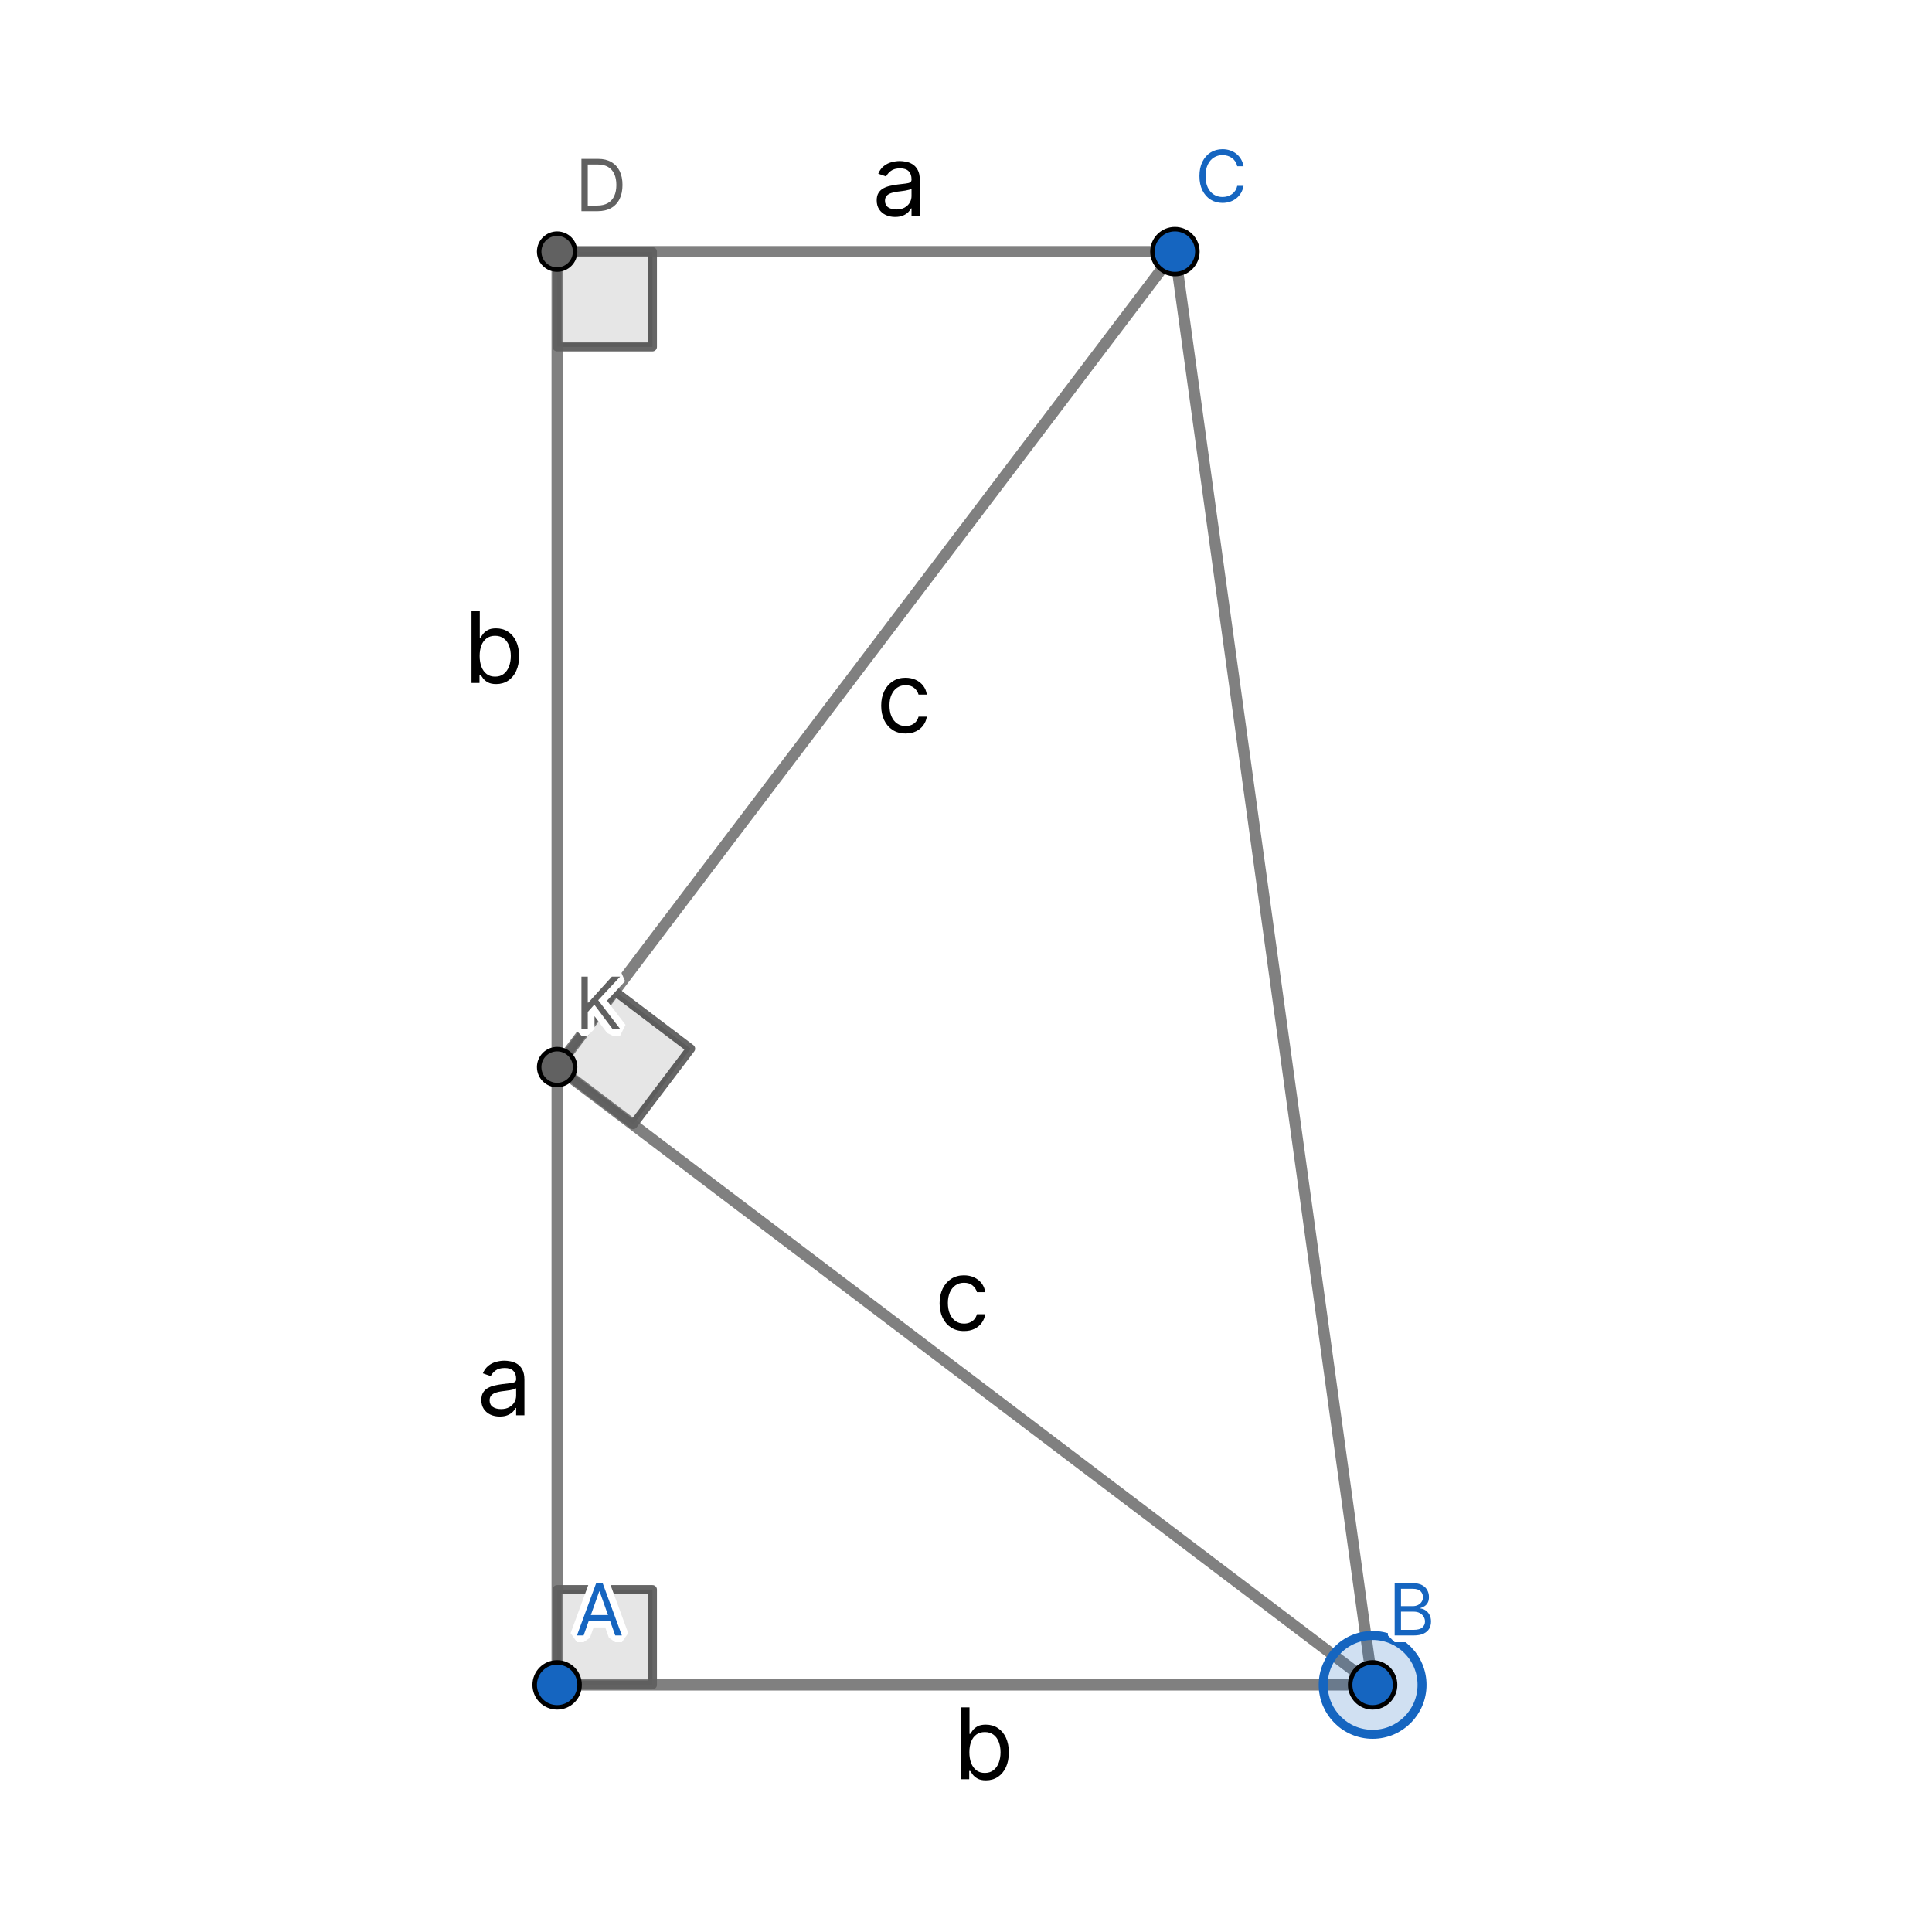 <svg width="430" height="430" viewBox="0 0 430 430" fill="none" xmlns="http://www.w3.org/2000/svg">
<rect x="0" y="0" width="430" height="430" fill="#333333" stroke="none"/>
<g clip-path="url(#clip0_402_1113)">
<path d="M430 0H0V430H430V0Z" fill="white"/>
<path fill-rule="evenodd" clip-rule="evenodd" d="M124 237.5L140.909 250.31L153.719 233.401L136.81 220.591L124 237.5Z" fill="black" fill-opacity="0.098"/>
<path d="M124 237.5L140.909 250.31L153.719 233.401L136.81 220.591L124 237.5Z" stroke="black" stroke-opacity="0.6" stroke-width="2" stroke-miterlimit="10" stroke-linecap="round" stroke-linejoin="round"/>
<path fill-rule="evenodd" clip-rule="evenodd" d="M124 375H145.213V353.787H124V375Z" fill="black" fill-opacity="0.098"/>
<path d="M124 375H145.213V353.787H124V375Z" stroke="black" stroke-opacity="0.6" stroke-width="2" stroke-miterlimit="10" stroke-linecap="round" stroke-linejoin="round"/>
<path fill-rule="evenodd" clip-rule="evenodd" d="M124 56V77.213H145.213V56H124Z" fill="black" fill-opacity="0.098"/>
<path d="M124 56V77.213H145.213V56H124Z" stroke="black" stroke-opacity="0.6" stroke-width="2" stroke-miterlimit="10" stroke-linecap="round" stroke-linejoin="round"/>
<path d="M124 375H305.5" stroke="#616161" stroke-opacity="0.8" stroke-width="2.5" stroke-miterlimit="10" stroke-linecap="round" stroke-linejoin="round"/>
<path d="M124 56H261.5" stroke="#616161" stroke-opacity="0.8" stroke-width="2.5" stroke-miterlimit="10" stroke-linecap="round" stroke-linejoin="round"/>
<path d="M124 375V56" stroke="#616161" stroke-opacity="0.8" stroke-width="2.5" stroke-miterlimit="10" stroke-linecap="round" stroke-linejoin="round"/>
<path d="M124 237.5L261.5 56" stroke="#616161" stroke-opacity="0.8" stroke-width="2.5" stroke-miterlimit="10" stroke-linecap="round" stroke-linejoin="round"/>
<path d="M124 237.5L305.5 375" stroke="#616161" stroke-opacity="0.8" stroke-width="2.5" stroke-miterlimit="10" stroke-linecap="round" stroke-linejoin="round"/>
<path d="M305.5 375L261.5 56" stroke="#616161" stroke-opacity="0.8" stroke-width="2.5" stroke-miterlimit="10" stroke-linecap="round" stroke-linejoin="round"/>
<path d="M129 375C129 377.761 126.761 380 124 380C121.239 380 119 377.761 119 375C119 372.239 121.239 370 124 370C126.761 370 129 372.239 129 375Z" fill="#1565C0"/>
<path d="M129 375C129 377.761 126.761 380 124 380C121.239 380 119 377.761 119 375C119 372.239 121.239 370 124 370C126.761 370 129 372.239 129 375Z" stroke="black" stroke-miterlimit="10" stroke-linecap="round" stroke-linejoin="round"/>
<path d="M129.886 364H128.409L132.682 352.364H134.136L138.409 364H136.932L133.455 354.205H133.364L129.886 364ZM130.432 359.455H136.386V360.705H130.432V359.455Z" fill="#1565C0"/>
<path d="M129.886 364V365.5L131.3 364.502L129.886 364ZM128.409 364L127.001 363.483L128.409 365.5V364ZM132.682 352.364V350.864L131.274 351.847L132.682 352.364ZM134.136 352.364L135.544 351.847L134.136 350.864V352.364ZM138.409 364V365.5L139.817 363.483L138.409 364ZM136.932 364L135.518 364.502L136.932 365.5V364ZM133.455 354.205L134.868 353.703L133.455 352.705V354.205ZM133.364 354.205V352.705L131.95 353.703L133.364 354.205ZM130.432 359.455V357.955L128.932 359.455H130.432ZM136.386 359.455H137.886L136.386 357.955V359.455ZM136.386 360.705V362.205L137.886 360.705H136.386ZM130.432 360.705H128.932L130.432 362.205V360.705ZM129.886 362.5H128.409V365.5H129.886V362.5ZM129.817 364.517L134.09 352.881L131.274 351.847L127.001 363.483L129.817 364.517ZM132.682 353.864H134.136V350.864H132.682V353.864ZM132.728 352.881L137.001 364.517L139.817 363.483L135.544 351.847L132.728 352.881ZM138.409 362.5H136.932V365.5H138.409V362.5ZM138.345 363.498L134.868 353.703L132.041 354.706L135.518 364.502L138.345 363.498ZM133.455 352.705H133.364V355.705H133.455V352.705ZM131.95 353.703L128.473 363.498L131.3 364.502L134.777 354.706L131.95 353.703ZM130.432 360.955H136.386V357.955H130.432V360.955ZM134.886 359.455V360.705H137.886V359.455H134.886ZM136.386 359.205H130.432V362.205H136.386V359.205ZM131.932 360.705V359.455H128.932V360.705H131.932Z" fill="white"/>
<path d="M129.886 364H128.409L132.682 352.364H134.136L138.409 364H136.932L133.455 354.205H133.364L129.886 364ZM130.432 359.455H136.386V360.705H130.432V359.455Z" fill="#1565C0"/>
<path d="M316.5 375C316.5 381.075 311.575 386 305.5 386C299.425 386 294.5 381.075 294.5 375C294.5 368.925 299.425 364 305.5 364C311.575 364 316.5 368.925 316.5 375Z" fill="#1565C0" fill-opacity="0.2"/>
<path d="M316.5 375C316.5 381.075 311.575 386 305.5 386C299.425 386 294.5 381.075 294.5 375C294.5 368.925 299.425 364 305.5 364C311.575 364 316.5 368.925 316.5 375Z" stroke="#1565C0" stroke-width="2" stroke-miterlimit="10" stroke-linecap="square"/>
<path d="M310.5 375C310.5 377.761 308.261 380 305.5 380C302.739 380 300.5 377.761 300.5 375C300.5 372.239 302.739 370 305.5 370C308.261 370 310.5 372.239 310.5 375Z" fill="#1565C0"/>
<path d="M310.5 375C310.5 377.761 308.261 380 305.5 380C302.739 380 300.5 377.761 300.5 375C300.5 372.239 302.739 370 305.5 370C308.261 370 310.5 372.239 310.5 375Z" stroke="black" stroke-miterlimit="10" stroke-linecap="round" stroke-linejoin="round"/>
<path d="M310.409 364V352.364H314.477C315.288 352.364 315.956 352.504 316.483 352.784C317.009 353.061 317.402 353.434 317.659 353.903C317.917 354.369 318.045 354.886 318.045 355.455C318.045 355.955 317.956 356.367 317.778 356.693C317.604 357.019 317.373 357.277 317.085 357.466C316.801 357.655 316.492 357.795 316.159 357.886V358C316.515 358.023 316.873 358.148 317.233 358.375C317.593 358.602 317.894 358.928 318.136 359.352C318.379 359.777 318.5 360.295 318.5 360.909C318.5 361.492 318.367 362.017 318.102 362.483C317.837 362.949 317.419 363.318 316.847 363.591C316.275 363.864 315.53 364 314.614 364H310.409ZM311.818 362.75H314.614C315.534 362.75 316.188 362.572 316.574 362.216C316.964 361.856 317.159 361.42 317.159 360.909C317.159 360.515 317.059 360.152 316.858 359.818C316.657 359.481 316.371 359.212 316 359.011C315.629 358.807 315.189 358.705 314.682 358.705H311.818V362.75ZM311.818 357.477H314.432C314.856 357.477 315.239 357.394 315.58 357.227C315.924 357.061 316.197 356.826 316.398 356.523C316.602 356.22 316.705 355.864 316.705 355.455C316.705 354.943 316.527 354.509 316.17 354.153C315.814 353.794 315.25 353.614 314.477 353.614H311.818V357.477Z" fill="#1565C0"/>
<path d="M310.409 364H308.909L310.409 365.5V364ZM310.409 352.364V350.864L308.909 352.364H310.409ZM316.483 352.784L315.778 354.108L315.786 354.112L316.483 352.784ZM317.659 353.903L316.344 354.625L316.346 354.629L317.659 353.903ZM317.778 356.693L316.462 355.974L316.456 355.986L317.778 356.693ZM317.085 357.466L316.261 356.213L316.253 356.218L317.085 357.466ZM316.159 357.886L315.764 356.439L314.659 357.886H316.159ZM316.159 358H314.659L316.064 359.497L316.159 358ZM317.233 358.375L316.432 359.643L316.432 359.643L317.233 358.375ZM318.102 362.483L319.406 363.225L319.406 363.225L318.102 362.483ZM316.847 363.591L316.201 362.237L316.201 362.237L316.847 363.591ZM311.818 362.75H310.318L311.818 364.25V362.75ZM316.574 362.216L317.59 363.319L317.591 363.319L316.574 362.216ZM316.858 359.818L315.569 360.586L315.573 360.592L316.858 359.818ZM316 359.011L315.276 360.325L315.286 360.331L316 359.011ZM311.818 358.705V357.205L310.318 358.705H311.818ZM311.818 357.477H310.318L311.818 358.977V357.477ZM315.58 357.227L314.927 355.877L314.921 355.88L315.58 357.227ZM316.398 356.523L315.154 355.683L315.147 355.694L316.398 356.523ZM316.17 354.153L315.104 355.208L315.11 355.214L316.17 354.153ZM311.818 353.614V352.114L310.318 353.614H311.818ZM311.909 364V352.364H308.909V364H311.909ZM310.409 353.864H314.477V350.864H310.409V353.864ZM314.477 353.864C315.126 353.864 315.532 353.977 315.778 354.108L317.188 351.46C316.381 351.03 315.45 350.864 314.477 350.864V353.864ZM315.786 354.112C316.081 354.267 316.243 354.442 316.344 354.625L318.974 353.182C318.56 352.426 317.938 351.854 317.18 351.456L315.786 354.112ZM316.346 354.629C316.473 354.858 316.545 355.123 316.545 355.455H319.545C319.545 354.65 319.36 353.881 318.972 353.178L316.346 354.629ZM316.545 355.455C316.545 355.787 316.485 355.932 316.462 355.974L319.095 357.413C319.428 356.803 319.545 356.122 319.545 355.455H316.545ZM316.456 355.986C316.391 356.107 316.325 356.171 316.261 356.213L317.91 358.719C318.421 358.382 318.818 357.931 319.101 357.401L316.456 355.986ZM316.253 356.218C316.105 356.317 315.944 356.39 315.764 356.439L316.554 359.334C317.041 359.201 317.497 358.994 317.917 358.714L316.253 356.218ZM314.659 357.886V358H317.659V357.886H314.659ZM316.064 359.497C316.125 359.501 316.244 359.524 316.432 359.643L318.034 357.107C317.503 356.771 316.905 356.545 316.255 356.503L316.064 359.497ZM316.432 359.643C316.555 359.721 316.695 359.854 316.834 360.096L319.439 358.608C319.093 358.003 318.63 357.483 318.034 357.107L316.432 359.643ZM316.834 360.096C316.918 360.243 317 360.491 317 360.909H320C320 360.1 319.84 359.31 319.439 358.608L316.834 360.096ZM317 360.909C317 361.256 316.924 361.521 316.799 361.741L319.406 363.225C319.811 362.513 320 361.729 320 360.909H317ZM316.799 361.741C316.711 361.895 316.548 362.072 316.201 362.237L317.492 364.945C318.289 364.565 318.963 364.003 319.406 363.225L316.799 361.741ZM316.201 362.237C315.9 362.38 315.399 362.5 314.614 362.5V365.5C315.661 365.5 316.649 365.347 317.492 364.945L316.201 362.237ZM314.614 362.5H310.409V365.5H314.614V362.5ZM311.818 364.25H314.614V361.25H311.818V364.25ZM314.614 364.25C315.652 364.25 316.782 364.064 317.59 363.319L315.557 361.113C315.585 361.088 315.559 361.126 315.4 361.169C315.238 361.213 314.985 361.25 314.614 361.25V364.25ZM317.591 363.319C318.276 362.687 318.659 361.857 318.659 360.909H315.659C315.659 360.969 315.649 360.995 315.644 361.006C315.638 361.019 315.619 361.056 315.557 361.113L317.591 363.319ZM318.659 360.909C318.659 360.246 318.486 359.614 318.143 359.044L315.573 360.592C315.631 360.689 315.659 360.784 315.659 360.909H318.659ZM318.147 359.051C317.797 358.464 317.304 358.011 316.714 357.692L315.286 360.331C315.438 360.413 315.517 360.499 315.569 360.586L318.147 359.051ZM316.724 357.698C316.091 357.349 315.393 357.205 314.682 357.205V360.205C314.986 360.205 315.167 360.265 315.276 360.325L316.724 357.698ZM314.682 357.205H311.818V360.205H314.682V357.205ZM310.318 358.705V362.75H313.318V358.705H310.318ZM311.818 358.977H314.432V355.977H311.818V358.977ZM314.432 358.977C315.057 358.977 315.669 358.853 316.238 358.575L314.921 355.88C314.808 355.935 314.655 355.977 314.432 355.977V358.977ZM316.232 358.578C316.806 358.3 317.291 357.891 317.648 357.351L315.147 355.694C315.103 355.761 315.042 355.821 314.927 355.877L316.232 358.578ZM317.641 357.362C318.032 356.782 318.205 356.126 318.205 355.455H315.205C315.205 355.601 315.172 355.657 315.154 355.684L317.641 357.362ZM318.205 355.455C318.205 354.552 317.873 353.735 317.231 353.093L315.11 355.214C315.18 355.284 315.205 355.334 315.205 355.455H318.205ZM317.237 353.098C316.481 352.334 315.443 352.114 314.477 352.114V355.114C315.057 355.114 315.148 355.253 315.104 355.208L317.237 353.098ZM314.477 352.114H311.818V355.114H314.477V352.114ZM310.318 353.614V357.477H313.318V353.614H310.318Z" fill="white"/>
<path d="M310.409 364V352.364H314.477C315.288 352.364 315.956 352.504 316.483 352.784C317.009 353.061 317.402 353.434 317.659 353.903C317.917 354.369 318.045 354.886 318.045 355.455C318.045 355.955 317.956 356.367 317.778 356.693C317.604 357.019 317.373 357.277 317.085 357.466C316.801 357.655 316.492 357.795 316.159 357.886V358C316.515 358.023 316.873 358.148 317.233 358.375C317.593 358.602 317.894 358.928 318.136 359.352C318.379 359.777 318.5 360.295 318.5 360.909C318.5 361.492 318.367 362.017 318.102 362.483C317.837 362.949 317.419 363.318 316.847 363.591C316.275 363.864 315.53 364 314.614 364H310.409ZM311.818 362.75H314.614C315.534 362.75 316.188 362.572 316.574 362.216C316.964 361.856 317.159 361.42 317.159 360.909C317.159 360.515 317.059 360.152 316.858 359.818C316.657 359.481 316.371 359.212 316 359.011C315.629 358.807 315.189 358.705 314.682 358.705H311.818V362.75ZM311.818 357.477H314.432C314.856 357.477 315.239 357.394 315.58 357.227C315.924 357.061 316.197 356.826 316.398 356.523C316.602 356.22 316.705 355.864 316.705 355.455C316.705 354.943 316.527 354.509 316.17 354.153C315.814 353.794 315.25 353.614 314.477 353.614H311.818V357.477Z" fill="#1565C0"/>
<path d="M128 56C128 58.209 126.209 60 124 60C121.791 60 120 58.209 120 56C120 53.791 121.791 52 124 52C126.209 52 128 53.791 128 56Z" fill="#616161"/>
<path d="M128 56C128 58.209 126.209 60 124 60C121.791 60 120 58.209 120 56C120 53.791 121.791 52 124 52C126.209 52 128 53.791 128 56Z" stroke="black" stroke-miterlimit="10" stroke-linecap="round" stroke-linejoin="round"/>
<path d="M133 47H129.409V35.364H133.159C134.288 35.364 135.254 35.597 136.057 36.062C136.86 36.525 137.475 37.189 137.903 38.057C138.331 38.92 138.545 39.955 138.545 41.159C138.545 42.371 138.33 43.415 137.898 44.29C137.466 45.161 136.837 45.831 136.011 46.301C135.186 46.767 134.182 47 133 47ZM130.818 45.75H132.909C133.871 45.75 134.669 45.564 135.301 45.193C135.934 44.822 136.405 44.294 136.716 43.608C137.027 42.922 137.182 42.106 137.182 41.159C137.182 40.22 137.028 39.411 136.722 38.733C136.415 38.051 135.956 37.528 135.347 37.165C134.737 36.797 133.977 36.614 133.068 36.614H130.818V45.75Z" fill="#616161"/>
<path d="M129.409 47H127.909L129.409 48.5V47ZM129.409 35.364V33.864L127.909 35.364H129.409ZM136.057 36.062L135.304 37.36L135.309 37.363L136.057 36.062ZM137.903 38.057L136.558 38.721L136.559 38.723L137.903 38.057ZM137.898 44.29L139.242 44.956L139.243 44.954L137.898 44.29ZM136.011 46.301L136.748 47.608L136.753 47.605L136.011 46.301ZM130.818 45.75H129.318L130.818 47.25V45.75ZM135.301 45.193L134.542 43.9L135.301 45.193ZM136.722 38.733L135.354 39.349L135.355 39.351L136.722 38.733ZM135.347 37.165L134.572 38.45L134.578 38.453L135.347 37.165ZM130.818 36.614V35.114L129.318 36.614H130.818ZM133 45.5H129.409V48.5H133V45.5ZM130.909 47V35.364H127.909V47H130.909ZM129.409 36.864H133.159V33.864H129.409V36.864ZM133.159 36.864C134.08 36.864 134.774 37.053 135.304 37.36L136.81 34.765C135.733 34.141 134.495 33.864 133.159 33.864V36.864ZM135.309 37.363C135.842 37.67 136.256 38.107 136.558 38.721L139.249 37.393C138.695 36.272 137.877 35.38 136.805 34.762L135.309 37.363ZM136.559 38.723C136.862 39.334 137.045 40.129 137.045 41.159H140.045C140.045 39.78 139.8 38.507 139.247 37.391L136.559 38.723ZM137.045 41.159C137.045 42.196 136.861 43.001 136.553 43.626L139.243 44.954C139.798 43.828 140.045 42.547 140.045 41.159H137.045ZM136.554 43.624C136.251 44.234 135.829 44.679 135.27 44.997L136.753 47.605C137.845 46.984 138.68 46.088 139.242 44.956L136.554 43.624ZM135.274 44.995C134.722 45.306 133.986 45.5 133 45.5V48.5C134.377 48.5 135.649 48.228 136.748 47.608L135.274 44.995ZM130.818 47.25H132.909V44.25H130.818V47.25ZM132.909 47.25C134.057 47.25 135.136 47.029 136.06 46.487L134.542 43.9C134.201 44.1 133.685 44.25 132.909 44.25V47.25ZM136.06 46.487C136.967 45.955 137.647 45.187 138.082 44.227L135.35 42.989C135.163 43.4 134.9 43.689 134.542 43.9L136.06 46.487ZM138.082 44.227C138.501 43.303 138.682 42.266 138.682 41.159H135.682C135.682 41.946 135.552 42.541 135.35 42.989L138.082 44.227ZM138.682 41.159C138.682 40.06 138.503 39.031 138.088 38.115L135.355 39.351C135.554 39.791 135.682 40.379 135.682 41.159H138.682ZM138.089 38.117C137.664 37.171 137.003 36.406 136.115 35.876L134.578 38.453C134.91 38.651 135.166 38.931 135.354 39.349L138.089 38.117ZM136.121 35.88C135.221 35.338 134.176 35.114 133.068 35.114V38.114C133.779 38.114 134.253 38.257 134.573 38.45L136.121 35.88ZM133.068 35.114H130.818V38.114H133.068V35.114ZM129.318 36.614V45.75H132.318V36.614H129.318Z" fill="white"/>
<path d="M133 47H129.409V35.364H133.159C134.288 35.364 135.254 35.597 136.057 36.062C136.86 36.525 137.475 37.189 137.903 38.057C138.331 38.92 138.545 39.955 138.545 41.159C138.545 42.371 138.33 43.415 137.898 44.29C137.466 45.161 136.837 45.831 136.011 46.301C135.186 46.767 134.182 47 133 47ZM130.818 45.75H132.909C133.871 45.75 134.669 45.564 135.301 45.193C135.934 44.822 136.405 44.294 136.716 43.608C137.027 42.922 137.182 42.106 137.182 41.159C137.182 40.22 137.028 39.411 136.722 38.733C136.415 38.051 135.956 37.528 135.347 37.165C134.737 36.797 133.977 36.614 133.068 36.614H130.818V45.75Z" fill="#616161"/>
<path d="M128 237.5C128 239.709 126.209 241.5 124 241.5C121.791 241.5 120 239.709 120 237.5C120 235.291 121.791 233.5 124 233.5C126.209 233.5 128 235.291 128 237.5Z" fill="#616161"/>
<path d="M128 237.5C128 239.709 126.209 241.5 124 241.5C121.791 241.5 120 239.709 120 237.5C120 235.291 121.791 233.5 124 233.5C126.209 233.5 128 235.291 128 237.5Z" stroke="black" stroke-miterlimit="10" stroke-linecap="round" stroke-linejoin="round"/>
<path d="M129.409 229V217.364H130.818V223.136H130.955L136.182 217.364H138.023L133.136 222.614L138.023 229H136.318L132.273 223.591L130.818 225.227V229H129.409Z" fill="#616161"/>
<path d="M129.409 229H127.909L129.409 230.5V229ZM129.409 217.364V215.864L127.909 217.364H129.409ZM130.818 217.364H132.318L130.818 215.864V217.364ZM130.818 223.136H129.318L130.818 224.636V223.136ZM130.955 223.136V224.636L132.066 224.143L130.955 223.136ZM136.182 217.364V215.864L135.07 216.357L136.182 217.364ZM138.023 217.364L139.121 218.386L138.023 215.864V217.364ZM133.136 222.614L132.038 221.592L131.945 223.525L133.136 222.614ZM138.023 229V230.5L139.214 228.089L138.023 229ZM136.318 229L135.117 229.898L136.318 230.5V229ZM132.273 223.591L133.474 222.693L131.152 222.594L132.273 223.591ZM130.818 225.227L129.697 224.231L129.318 225.227H130.818ZM130.818 229V230.5L132.318 229H130.818ZM130.909 229V217.364H127.909V229H130.909ZM129.409 218.864H130.818V215.864H129.409V218.864ZM129.318 217.364V223.136H132.318V217.364H129.318ZM130.818 224.636H130.955V221.636H130.818V224.636ZM132.066 224.143L137.294 218.37L135.07 216.357L129.843 222.13L132.066 224.143ZM136.182 218.864H138.023V215.864H136.182V218.864ZM136.925 216.342L132.038 221.592L134.234 223.636L139.121 218.386L136.925 216.342ZM131.945 223.525L136.831 229.911L139.214 228.089L134.328 221.702L131.945 223.525ZM138.023 227.5H136.318V230.5H138.023V227.5ZM137.519 228.102L133.474 222.693L131.072 224.489L135.117 229.898L137.519 228.102ZM131.152 222.594L129.697 224.231L131.939 226.224L133.394 224.587L131.152 222.594ZM129.318 225.227V229H132.318V225.227H129.318ZM130.818 227.5H129.409V230.5H130.818V227.5Z" fill="white"/>
<path d="M129.409 229V217.364H130.818V223.136H130.955L136.182 217.364H138.023L133.136 222.614L138.023 229H136.318L132.273 223.591L130.818 225.227V229H129.409Z" fill="#616161"/>
<path d="M266.5 56C266.5 58.761 264.261 61 261.5 61C258.739 61 256.5 58.761 256.5 56C256.5 53.239 258.739 51 261.5 51C264.261 51 266.5 53.239 266.5 56Z" fill="#1565C0"/>
<path d="M266.5 56C266.5 58.761 264.261 61 261.5 61C258.739 61 256.5 58.761 256.5 56C256.5 53.239 258.739 51 261.5 51C264.261 51 266.5 53.239 266.5 56Z" stroke="black" stroke-miterlimit="10" stroke-linecap="round" stroke-linejoin="round"/>
<path d="M276.773 37H275.364C275.28 36.595 275.134 36.239 274.926 35.932C274.722 35.625 274.472 35.367 274.176 35.159C273.884 34.947 273.561 34.788 273.205 34.682C272.848 34.576 272.477 34.523 272.091 34.523C271.386 34.523 270.748 34.701 270.176 35.057C269.608 35.413 269.155 35.938 268.818 36.631C268.485 37.324 268.318 38.174 268.318 39.182C268.318 40.189 268.485 41.04 268.818 41.733C269.155 42.426 269.608 42.951 270.176 43.307C270.748 43.663 271.386 43.841 272.091 43.841C272.477 43.841 272.848 43.788 273.205 43.682C273.561 43.576 273.884 43.419 274.176 43.21C274.472 42.998 274.722 42.739 274.926 42.432C275.134 42.121 275.28 41.765 275.364 41.364H276.773C276.667 41.958 276.473 42.49 276.193 42.96C275.913 43.43 275.564 43.83 275.148 44.159C274.731 44.485 274.263 44.733 273.744 44.903C273.229 45.074 272.678 45.159 272.091 45.159C271.098 45.159 270.216 44.917 269.443 44.432C268.67 43.947 268.063 43.258 267.619 42.364C267.176 41.47 266.955 40.409 266.955 39.182C266.955 37.955 267.176 36.894 267.619 36C268.063 35.106 268.67 34.417 269.443 33.932C270.216 33.447 271.098 33.205 272.091 33.205C272.678 33.205 273.229 33.29 273.744 33.46C274.263 33.631 274.731 33.881 275.148 34.21C275.564 34.536 275.913 34.934 276.193 35.403C276.473 35.869 276.667 36.401 276.773 37Z" fill="#1565C0"/>
<path d="M276.773 37V38.5L278.25 36.738L276.773 37ZM275.364 37L273.894 37.302L275.364 38.5V37ZM274.926 35.932L273.678 36.764L273.685 36.774L274.926 35.932ZM274.176 35.159L273.294 36.372L273.312 36.385L274.176 35.159ZM273.205 34.682L272.776 36.119L272.776 36.119L273.205 34.682ZM270.176 35.057L269.383 33.783L269.38 33.786L270.176 35.057ZM268.818 36.631L267.469 35.975L267.466 35.981L268.818 36.631ZM268.818 41.733L267.466 42.383L267.469 42.389L268.818 41.733ZM270.176 43.307L269.38 44.578L269.383 44.58L270.176 43.307ZM273.205 43.682L272.776 42.244L272.776 42.244L273.205 43.682ZM274.176 43.21L275.048 44.431L275.051 44.429L274.176 43.21ZM274.926 42.432L273.68 41.596L273.678 41.6L274.926 42.432ZM275.364 41.364V39.864L273.895 41.059L275.364 41.364ZM276.773 41.364L278.249 41.627L276.773 39.864V41.364ZM276.193 42.96L274.905 42.191L274.905 42.191L276.193 42.96ZM275.148 44.159L276.072 45.341L276.078 45.336L275.148 44.159ZM273.744 44.903L273.276 43.478L273.273 43.479L273.744 44.903ZM269.443 44.432L268.646 45.702L268.646 45.702L269.443 44.432ZM267.619 42.364L268.963 41.697L268.963 41.697L267.619 42.364ZM267.619 36L266.275 35.334L267.619 36ZM273.744 33.46L273.273 34.884L273.276 34.885L273.744 33.46ZM275.148 34.21L274.217 35.387L274.224 35.392L275.148 34.21ZM276.193 35.403L274.905 36.172L274.908 36.177L276.193 35.403ZM276.773 35.5H275.364V38.5H276.773V35.5ZM276.833 36.698C276.714 36.121 276.499 35.577 276.167 35.089L273.685 36.774C273.77 36.9 273.846 37.068 273.894 37.302L276.833 36.698ZM276.174 35.1C275.869 34.642 275.49 34.25 275.041 33.933L273.312 36.385C273.453 36.485 273.574 36.608 273.678 36.764L276.174 35.1ZM275.058 33.946C274.625 33.631 274.147 33.397 273.633 33.244L272.776 36.119C272.974 36.178 273.144 36.263 273.294 36.372L275.058 33.946ZM273.633 33.244C273.132 33.095 272.616 33.023 272.091 33.023V36.023C272.338 36.023 272.565 36.056 272.776 36.119L273.633 33.244ZM272.091 33.023C271.12 33.023 270.204 33.272 269.383 33.783L270.969 36.33C271.292 36.129 271.653 36.023 272.091 36.023V33.023ZM269.38 33.786C268.539 34.312 267.91 35.067 267.469 35.975L270.167 37.287C270.4 36.808 270.677 36.513 270.973 36.328L269.38 33.786ZM267.466 35.981C267.01 36.929 266.818 38.016 266.818 39.182H269.818C269.818 38.332 269.96 37.718 270.17 37.281L267.466 35.981ZM266.818 39.182C266.818 40.347 267.01 41.434 267.466 42.383L270.17 41.083C269.96 40.645 269.818 40.031 269.818 39.182H266.818ZM267.469 42.389C267.91 43.296 268.539 44.051 269.38 44.578L270.973 42.036C270.677 41.85 270.4 41.556 270.167 41.077L267.469 42.389ZM269.383 44.58C270.204 45.091 271.12 45.341 272.091 45.341V42.341C271.653 42.341 271.292 42.234 270.969 42.033L269.383 44.58ZM272.091 45.341C272.616 45.341 273.132 45.269 273.633 45.119L272.776 42.244C272.565 42.307 272.338 42.341 272.091 42.341V45.341ZM273.633 45.119C274.142 44.968 274.617 44.739 275.048 44.431L273.304 41.99C273.152 42.098 272.979 42.184 272.776 42.244L273.633 45.119ZM275.051 44.429C275.495 44.11 275.871 43.719 276.174 43.264L273.678 41.6C273.572 41.758 273.448 41.886 273.301 41.992L275.051 44.429ZM276.172 43.267C276.498 42.781 276.713 42.241 276.832 41.669L273.895 41.059C273.847 41.289 273.771 41.461 273.68 41.596L276.172 43.267ZM275.364 42.864H276.773V39.864H275.364V42.864ZM275.296 41.1C275.218 41.535 275.083 41.893 274.905 42.191L277.481 43.729C277.864 43.088 278.115 42.382 278.249 41.627L275.296 41.1ZM274.905 42.191C274.715 42.509 274.487 42.77 274.217 42.983L276.078 45.336C276.642 44.89 277.11 44.35 277.481 43.729L274.905 42.191ZM274.224 42.977C273.948 43.193 273.636 43.36 273.276 43.478L274.212 46.328C274.891 46.106 275.514 45.777 276.072 45.341L274.224 42.977ZM273.273 43.479C272.922 43.596 272.531 43.659 272.091 43.659V46.659C272.825 46.659 273.536 46.552 274.216 46.328L273.273 43.479ZM272.091 43.659C271.355 43.659 270.753 43.483 270.24 43.161L268.646 45.702C269.678 46.35 270.842 46.659 272.091 46.659V43.659ZM270.24 43.161C269.724 42.837 269.295 42.367 268.963 41.697L266.275 43.03C266.83 44.148 267.617 45.057 268.646 45.702L270.24 43.161ZM268.963 41.697C268.644 41.053 268.455 40.23 268.455 39.182H265.455C265.455 40.588 265.709 41.887 266.275 43.03L268.963 41.697ZM268.455 39.182C268.455 38.133 268.644 37.311 268.963 36.666L266.275 35.334C265.709 36.477 265.455 37.776 265.455 39.182H268.455ZM268.963 36.666C269.295 35.996 269.724 35.526 270.24 35.202L268.646 32.661C267.617 33.307 266.83 34.216 266.275 35.334L268.963 36.666ZM270.24 35.202C270.753 34.881 271.355 34.705 272.091 34.705V31.704C270.842 31.704 269.678 32.013 268.646 32.661L270.24 35.202ZM272.091 34.705C272.531 34.705 272.922 34.768 273.273 34.884L274.216 32.036C273.536 31.811 272.825 31.704 272.091 31.704V34.705ZM273.276 34.885C273.632 35.002 273.943 35.17 274.217 35.387L276.078 33.034C275.519 32.592 274.894 32.259 274.212 32.035L273.276 34.885ZM274.224 35.392C274.49 35.6 274.716 35.856 274.905 36.172L277.481 34.635C277.109 34.012 276.639 33.472 276.072 33.029L274.224 35.392ZM274.908 36.177C275.083 36.468 275.218 36.823 275.296 37.262L278.25 36.738C278.115 35.98 277.864 35.271 277.478 34.63L274.908 36.177Z" fill="white"/>
<path d="M276.773 37H275.364C275.28 36.595 275.134 36.239 274.926 35.932C274.722 35.625 274.472 35.367 274.176 35.159C273.884 34.947 273.561 34.788 273.205 34.682C272.848 34.576 272.477 34.523 272.091 34.523C271.386 34.523 270.748 34.701 270.176 35.057C269.608 35.413 269.155 35.938 268.818 36.631C268.485 37.324 268.318 38.174 268.318 39.182C268.318 40.189 268.485 41.04 268.818 41.733C269.155 42.426 269.608 42.951 270.176 43.307C270.748 43.663 271.386 43.841 272.091 43.841C272.477 43.841 272.848 43.788 273.205 43.682C273.561 43.576 273.884 43.419 274.176 43.21C274.472 42.998 274.722 42.739 274.926 42.432C275.134 42.121 275.28 41.765 275.364 41.364H276.773C276.667 41.958 276.473 42.49 276.193 42.96C275.913 43.43 275.564 43.83 275.148 44.159C274.731 44.485 274.263 44.733 273.744 44.903C273.229 45.074 272.678 45.159 272.091 45.159C271.098 45.159 270.216 44.917 269.443 44.432C268.67 43.947 268.063 43.258 267.619 42.364C267.176 41.47 266.955 40.409 266.955 39.182C266.955 37.955 267.176 36.894 267.619 36C268.063 35.106 268.67 34.417 269.443 33.932C270.216 33.447 271.098 33.205 272.091 33.205C272.678 33.205 273.229 33.29 273.744 33.46C274.263 33.631 274.731 33.881 275.148 34.21C275.564 34.536 275.913 34.934 276.193 35.403C276.473 35.869 276.667 36.401 276.773 37Z" fill="#1565C0"/>
<path d="M199.219 48.281C198.458 48.281 197.768 48.138 197.148 47.852C196.529 47.56 196.036 47.141 195.672 46.594C195.307 46.042 195.125 45.375 195.125 44.594C195.125 43.906 195.26 43.349 195.531 42.922C195.802 42.49 196.164 42.151 196.617 41.906C197.07 41.661 197.57 41.479 198.117 41.359C198.669 41.234 199.224 41.135 199.781 41.062C200.51 40.969 201.102 40.898 201.555 40.852C202.013 40.8 202.346 40.714 202.555 40.594C202.768 40.474 202.875 40.266 202.875 39.969V39.906C202.875 39.135 202.664 38.536 202.242 38.109C201.826 37.682 201.193 37.469 200.344 37.469C199.464 37.469 198.773 37.661 198.273 38.047C197.773 38.432 197.422 38.844 197.219 39.281L195.469 38.656C195.781 37.927 196.198 37.359 196.719 36.953C197.245 36.542 197.818 36.255 198.438 36.094C199.063 35.927 199.677 35.844 200.281 35.844C200.667 35.844 201.109 35.891 201.609 35.984C202.115 36.073 202.602 36.258 203.07 36.539C203.544 36.82 203.938 37.245 204.25 37.812C204.563 38.38 204.719 39.141 204.719 40.094V48H202.875V46.375H202.781C202.656 46.635 202.448 46.914 202.156 47.211C201.865 47.508 201.477 47.76 200.992 47.969C200.508 48.177 199.917 48.281 199.219 48.281ZM199.5 46.625C200.229 46.625 200.844 46.482 201.344 46.195C201.849 45.909 202.229 45.539 202.484 45.086C202.745 44.633 202.875 44.156 202.875 43.656V41.969C202.797 42.062 202.625 42.148 202.359 42.227C202.099 42.3 201.797 42.365 201.453 42.422C201.115 42.474 200.784 42.521 200.461 42.562C200.143 42.599 199.885 42.63 199.688 42.656C199.208 42.719 198.76 42.82 198.344 42.961C197.932 43.096 197.599 43.302 197.344 43.578C197.094 43.849 196.969 44.219 196.969 44.688C196.969 45.328 197.206 45.812 197.68 46.141C198.159 46.464 198.766 46.625 199.5 46.625Z" fill="black"/>
<path d="M104.938 152V136H106.781V141.906H106.938C107.073 141.698 107.26 141.432 107.5 141.109C107.745 140.781 108.094 140.49 108.547 140.234C109.005 139.974 109.625 139.844 110.406 139.844C111.417 139.844 112.307 140.096 113.078 140.602C113.849 141.107 114.451 141.823 114.883 142.75C115.315 143.677 115.531 144.771 115.531 146.031C115.531 147.302 115.315 148.404 114.883 149.336C114.451 150.263 113.852 150.982 113.086 151.492C112.32 151.997 111.438 152.25 110.438 152.25C109.667 152.25 109.049 152.122 108.586 151.867C108.122 151.607 107.766 151.312 107.516 150.984C107.266 150.651 107.073 150.375 106.938 150.156H106.719V152H104.938ZM106.75 146C106.75 146.906 106.883 147.706 107.148 148.398C107.414 149.086 107.802 149.625 108.313 150.016C108.823 150.401 109.448 150.594 110.188 150.594C110.958 150.594 111.602 150.391 112.117 149.984C112.638 149.573 113.029 149.021 113.289 148.328C113.555 147.63 113.688 146.854 113.688 146C113.688 145.156 113.557 144.396 113.297 143.719C113.042 143.036 112.654 142.497 112.133 142.102C111.617 141.701 110.969 141.5 110.188 141.5C109.438 141.5 108.807 141.69 108.297 142.07C107.786 142.445 107.401 142.971 107.141 143.648C106.88 144.32 106.75 145.104 106.75 146Z" fill="black"/>
<path d="M201.563 163.25C200.438 163.25 199.469 162.984 198.656 162.453C197.844 161.922 197.219 161.19 196.781 160.258C196.344 159.326 196.125 158.26 196.125 157.062C196.125 155.844 196.349 154.768 196.797 153.836C197.25 152.898 197.88 152.167 198.688 151.641C199.5 151.109 200.448 150.844 201.531 150.844C202.375 150.844 203.135 151 203.813 151.312C204.49 151.625 205.044 152.062 205.477 152.625C205.909 153.187 206.177 153.844 206.281 154.594H204.438C204.297 154.047 203.984 153.562 203.5 153.141C203.021 152.714 202.375 152.5 201.563 152.5C200.844 152.5 200.214 152.687 199.672 153.062C199.135 153.432 198.716 153.956 198.414 154.633C198.117 155.305 197.969 156.094 197.969 157C197.969 157.927 198.115 158.734 198.406 159.422C198.703 160.109 199.12 160.643 199.656 161.023C200.198 161.404 200.833 161.594 201.563 161.594C202.042 161.594 202.477 161.51 202.867 161.344C203.258 161.177 203.589 160.938 203.859 160.625C204.13 160.312 204.323 159.937 204.438 159.5H206.281C206.177 160.208 205.919 160.846 205.508 161.414C205.102 161.977 204.563 162.424 203.891 162.758C203.224 163.086 202.448 163.25 201.563 163.25Z" fill="black"/>
<path d="M214.563 296.25C213.438 296.25 212.469 295.984 211.656 295.453C210.844 294.922 210.219 294.19 209.781 293.258C209.344 292.326 209.125 291.26 209.125 290.062C209.125 288.844 209.349 287.768 209.797 286.836C210.25 285.898 210.88 285.167 211.688 284.641C212.5 284.109 213.448 283.844 214.531 283.844C215.375 283.844 216.135 284 216.813 284.312C217.49 284.625 218.044 285.062 218.477 285.625C218.909 286.187 219.177 286.844 219.281 287.594H217.438C217.297 287.047 216.984 286.562 216.5 286.141C216.021 285.714 215.375 285.5 214.563 285.5C213.844 285.5 213.214 285.687 212.672 286.062C212.135 286.432 211.716 286.956 211.414 287.633C211.117 288.305 210.969 289.094 210.969 290C210.969 290.927 211.115 291.734 211.406 292.422C211.703 293.109 212.12 293.643 212.656 294.023C213.198 294.404 213.833 294.594 214.563 294.594C215.042 294.594 215.477 294.51 215.867 294.344C216.258 294.177 216.589 293.938 216.859 293.625C217.13 293.312 217.323 292.937 217.438 292.5H219.281C219.177 293.208 218.919 293.846 218.508 294.414C218.102 294.977 217.563 295.424 216.891 295.758C216.224 296.086 215.448 296.25 214.563 296.25Z" fill="black"/>
<path d="M111.219 315.281C110.458 315.281 109.768 315.138 109.148 314.852C108.529 314.56 108.036 314.141 107.672 313.594C107.307 313.042 107.125 312.375 107.125 311.594C107.125 310.906 107.26 310.349 107.531 309.922C107.802 309.49 108.164 309.151 108.617 308.906C109.07 308.661 109.57 308.479 110.117 308.359C110.669 308.234 111.224 308.135 111.781 308.063C112.51 307.969 113.102 307.898 113.555 307.852C114.013 307.799 114.346 307.714 114.555 307.594C114.768 307.474 114.875 307.266 114.875 306.969V306.906C114.875 306.135 114.664 305.536 114.242 305.109C113.826 304.682 113.193 304.469 112.344 304.469C111.464 304.469 110.773 304.661 110.273 305.047C109.773 305.432 109.422 305.844 109.219 306.281L107.469 305.656C107.781 304.927 108.198 304.359 108.719 303.953C109.245 303.542 109.818 303.255 110.438 303.094C111.063 302.927 111.677 302.844 112.281 302.844C112.667 302.844 113.109 302.891 113.609 302.984C114.115 303.073 114.602 303.258 115.07 303.539C115.544 303.82 115.938 304.245 116.25 304.812C116.563 305.38 116.719 306.141 116.719 307.094V315H114.875V313.375H114.781C114.656 313.635 114.448 313.914 114.156 314.211C113.865 314.508 113.477 314.76 112.992 314.969C112.508 315.177 111.917 315.281 111.219 315.281ZM111.5 313.625C112.229 313.625 112.844 313.482 113.344 313.195C113.849 312.909 114.229 312.539 114.484 312.086C114.745 311.633 114.875 311.156 114.875 310.656V308.969C114.797 309.062 114.625 309.148 114.359 309.227C114.099 309.299 113.797 309.365 113.453 309.422C113.115 309.474 112.784 309.521 112.461 309.562C112.143 309.599 111.885 309.63 111.688 309.656C111.208 309.719 110.76 309.82 110.344 309.961C109.932 310.096 109.599 310.302 109.344 310.578C109.094 310.849 108.969 311.219 108.969 311.687C108.969 312.328 109.206 312.812 109.68 313.141C110.159 313.464 110.766 313.625 111.5 313.625Z" fill="black"/>
<path d="M213.938 396V380H215.781V385.906H215.938C216.073 385.698 216.26 385.432 216.5 385.109C216.745 384.781 217.094 384.49 217.547 384.234C218.005 383.974 218.625 383.844 219.406 383.844C220.417 383.844 221.307 384.096 222.078 384.602C222.849 385.107 223.451 385.823 223.883 386.75C224.315 387.677 224.531 388.771 224.531 390.031C224.531 391.302 224.315 392.404 223.883 393.336C223.451 394.263 222.852 394.982 222.086 395.492C221.32 395.997 220.438 396.25 219.438 396.25C218.667 396.25 218.049 396.122 217.586 395.867C217.122 395.607 216.766 395.312 216.516 394.984C216.266 394.651 216.073 394.375 215.938 394.156H215.719V396H213.938ZM215.75 390C215.75 390.906 215.883 391.706 216.148 392.398C216.414 393.086 216.802 393.625 217.313 394.016C217.823 394.401 218.448 394.594 219.188 394.594C219.958 394.594 220.602 394.391 221.117 393.984C221.638 393.573 222.029 393.021 222.289 392.328C222.555 391.63 222.688 390.854 222.688 390C222.688 389.156 222.557 388.396 222.297 387.719C222.042 387.036 221.654 386.497 221.133 386.102C220.617 385.701 219.969 385.5 219.188 385.5C218.438 385.5 217.807 385.69 217.297 386.07C216.786 386.445 216.401 386.971 216.141 387.648C215.88 388.32 215.75 389.104 215.75 390Z" fill="black"/>
</g>
<defs>
<clipPath id="clip0_402_1113">
<rect width="430" height="430" fill="white"/>
</clipPath>
</defs>
</svg>
